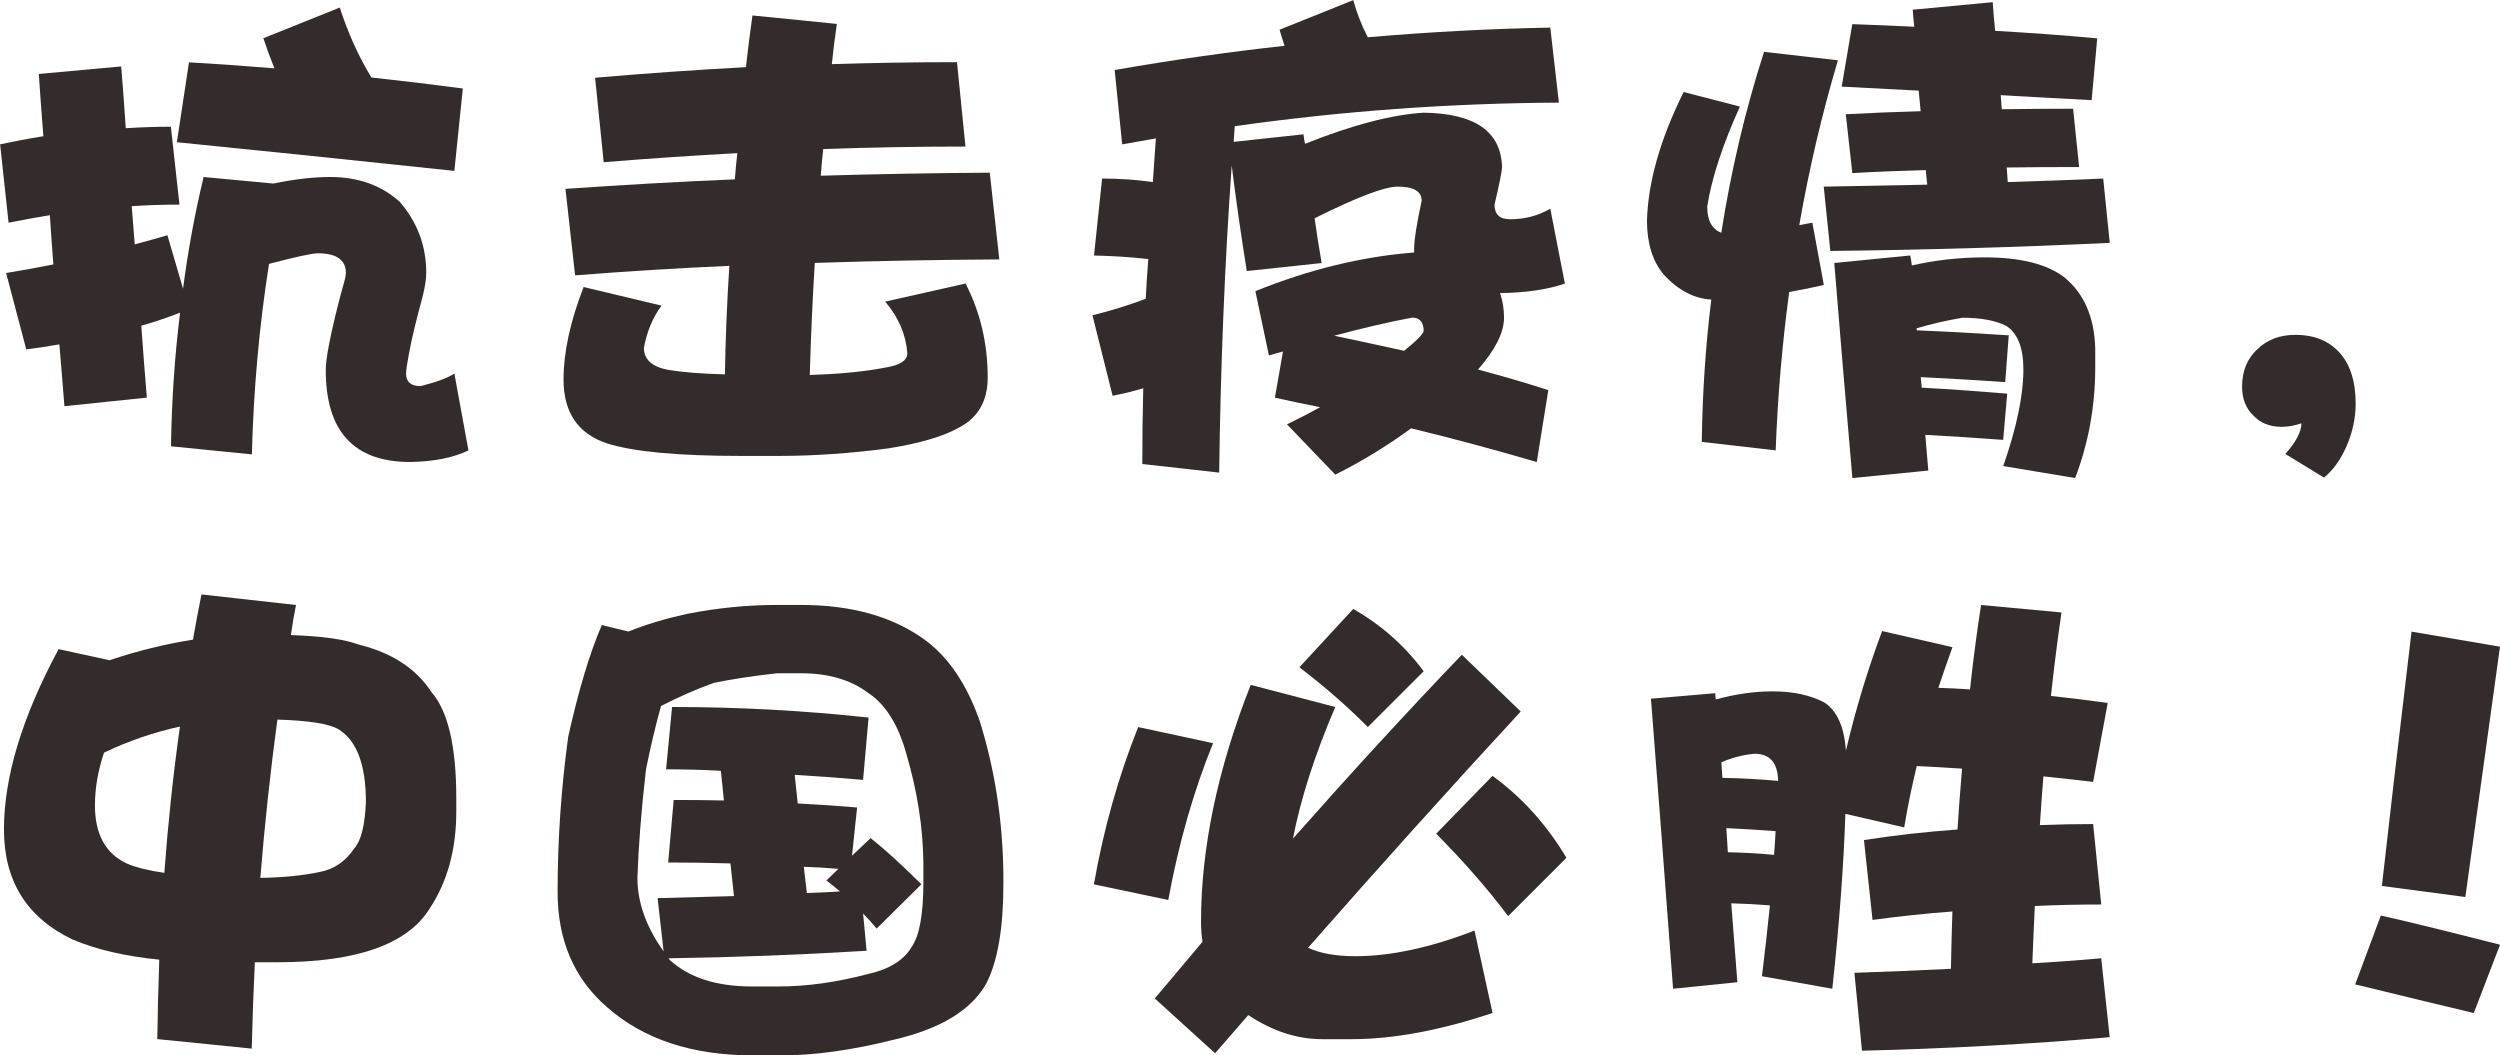 <?xml version="1.0" encoding="UTF-8"?>
<!DOCTYPE svg PUBLIC "-//W3C//DTD SVG 1.1//EN" "http://www.w3.org/Graphics/SVG/1.1/DTD/svg11.dtd">
<!-- Creator: CorelDRAW 2019 (64-Bit) -->
<svg xmlns="http://www.w3.org/2000/svg" xml:space="preserve" width="288.971mm" height="121.988mm" version="1.1" style="shape-rendering:geometricPrecision; text-rendering:geometricPrecision; image-rendering:optimizeQuality; fill-rule:evenodd; clip-rule:evenodd"
viewBox="0 0 404.68 170.83"
 xmlns:xlink="http://www.w3.org/1999/xlink"
 xmlns:xodm="http://www.corel.com/coreldraw/odm/2003">
 <defs>
  <style type="text/css">
   <![CDATA[
    .fil0 {fill:#332C2B;fill-rule:nonzero}
   ]]>
  </style>
 </defs>
 <g id="图层_x0020_1">
  <path class="fil0" d="M27.66 20.51l1.39 12.61c-2.61,0 -5.18,0.08 -7.73,0.25 0.17,2.11 0.32,4.17 0.49,6.18 1.85,-0.49 3.61,-0.97 5.29,-1.47l2.53 8.64c0.81,-6.19 1.92,-12.21 3.33,-18.07l11.3 1.06c3.42,-0.71 6.48,-1.06 9.19,-1.06 4.51,0 8.25,1.32 11.23,3.99 2.87,3.3 4.32,7.15 4.32,11.55 0,0.92 -0.19,2.17 -0.57,3.74 -1.1,4.01 -1.82,7.08 -2.21,9.21 -0.32,1.68 -0.49,2.79 -0.49,3.33 0,1.35 0.79,2.03 2.36,2.03 2.55,-0.65 4.37,-1.32 5.46,-2.03l2.28 12.44c-2.5,1.19 -5.64,1.82 -9.44,1.87 -9.11,0 -13.66,-4.96 -13.66,-14.89 0,-0.82 0.15,-2.12 0.49,-3.92 0.54,-2.87 1.4,-6.44 2.6,-10.73 0.11,-0.49 0.17,-0.85 0.17,-1.06 0,-2.11 -1.51,-3.18 -4.55,-3.18 -0.92,0 -3.55,0.57 -7.89,1.71 -1.58,9.98 -2.5,20.26 -2.78,30.84l-13.09 -1.31c0.11,-7.43 0.6,-14.64 1.47,-21.63 -2.07,0.81 -4.15,1.51 -6.28,2.11 0.28,3.85 0.57,7.73 0.9,11.64l-13.34 1.39c-0.28,-3.47 -0.54,-6.82 -0.82,-10.01 -1.79,0.32 -3.58,0.6 -5.36,0.81l-3.26 -12.36c2.67,-0.43 5.21,-0.9 7.65,-1.39 -0.22,-2.76 -0.4,-5.42 -0.57,-7.97 -2.28,0.37 -4.5,0.79 -6.68,1.22l-1.37 -12.69c2.28,-0.49 4.61,-0.93 7,-1.31 -0.28,-3.47 -0.51,-6.83 -0.74,-10.08l13.34 -1.22c0.28,3.3 0.51,6.64 0.74,10 2.43,-0.15 4.87,-0.24 7.32,-0.24zm27.34 -19.29c1.31,4.07 3.01,7.85 5.12,11.32 4.98,0.54 9.93,1.14 14.8,1.78l-1.37 13.34c-15.79,-1.68 -30.76,-3.22 -44.92,-4.64l1.96 -12.93c4.67,0.26 9.28,0.6 13.83,0.97 -0.65,-1.62 -1.25,-3.25 -1.79,-4.87l12.37 -4.97z"/>
  <path id="1" class="fil0" d="M160.22 27.99l1.54 14c-10.09,0.06 -20.04,0.24 -29.87,0.57 -0.37,6.07 -0.64,12.12 -0.81,18.13 4.99,-0.15 9.11,-0.57 12.36,-1.22 2.29,-0.37 3.43,-1.14 3.43,-2.28 -0.22,-3.03 -1.42,-5.83 -3.58,-8.37l13.01 -2.93c2.39,4.67 3.58,9.73 3.58,15.22 0,3.74 -1.51,6.43 -4.55,8.05 -2.55,1.46 -6.4,2.6 -11.55,3.42 -6.12,0.81 -12.04,1.22 -17.73,1.22l-6.11 0c-10.19,0 -17.44,-0.68 -21.72,-2.04 -4.67,-1.57 -7,-5.01 -7,-10.33 0,-4.39 1.08,-9.39 3.25,-14.97l12.61 3.01c-1.4,1.89 -2.36,4.17 -2.85,6.83 0,1.9 1.33,3.1 3.99,3.58 2.33,0.38 5.37,0.62 9.12,0.72 0.1,-5.96 0.35,-11.82 0.72,-17.57 -8.4,0.37 -16.73,0.89 -24.97,1.54l-1.56 -14c9.33,-0.65 18.47,-1.17 27.42,-1.54 0.11,-1.46 0.24,-2.87 0.4,-4.24 -7.21,0.39 -14.43,0.87 -21.63,1.47l-1.39 -13.68c7.97,-0.69 16.11,-1.26 24.41,-1.71 0.32,-2.87 0.68,-5.67 1.06,-8.37l13.66 1.37c-0.32,2.24 -0.6,4.4 -0.81,6.51 6.67,-0.21 13.43,-0.32 20.26,-0.32l1.37 13.66c-7.69,0 -15.37,0.14 -23.02,0.4 -0.17,1.42 -0.29,2.86 -0.4,4.32 9.33,-0.28 18.44,-0.43 27.34,-0.49z"/>
  <path id="2" class="fil0" d="M219.05 0c0.6,2.17 1.39,4.18 2.36,6.03 10.09,-0.87 19.94,-1.39 29.54,-1.56l1.39 12.14c-17.73,0.1 -35.23,1.37 -52.47,3.82 -0.06,0.86 -0.11,1.71 -0.17,2.53l11.3 -1.22c0.06,0.54 0.14,1.06 0.25,1.54 7.6,-3.04 14,-4.72 19.2,-5.04 8.29,0.11 12.52,3.03 12.69,8.79 0,0.58 -0.4,2.62 -1.22,6.1 0,1.57 0.83,2.36 2.53,2.36 2.37,0 4.55,-0.57 6.5,-1.71l2.36 12.12c-2.82,0.97 -6.32,1.49 -10.5,1.54 0.44,1.25 0.65,2.58 0.65,3.99 0,2.39 -1.4,5.18 -4.22,8.39 3.9,1.03 7.69,2.14 11.39,3.33l-1.87 11.64c-6.83,-2.01 -13.61,-3.82 -20.34,-5.46 -3.85,2.83 -7.94,5.32 -12.27,7.5l-7.82 -8.14c1.9,-0.93 3.69,-1.85 5.37,-2.78 -2.5,-0.49 -4.94,-1 -7.33,-1.54l1.31 -7.48c-0.81,0.22 -1.57,0.43 -2.28,0.65l-2.19 -10.41c8.73,-3.53 17.3,-5.61 25.7,-6.26 0,-0.28 0,-0.5 0,-0.65 0,-1.42 0.42,-3.99 1.22,-7.73 0,-1.51 -1.29,-2.28 -3.9,-2.28 -2.11,0 -6.6,1.71 -13.43,5.12 0.33,2.39 0.71,4.8 1.14,7.25l-12.12 1.29c-0.92,-5.75 -1.74,-11.44 -2.44,-17.08 -1.14,16.05 -1.81,32.63 -2.03,49.71l-12.44 -1.39c0,-4.11 0.04,-8.21 0.15,-12.27 -1.57,0.49 -3.22,0.89 -4.96,1.22l-3.26 -13.02c3.04,-0.76 5.92,-1.65 8.62,-2.68 0.11,-2.18 0.25,-4.32 0.42,-6.43 -2.99,-0.33 -5.92,-0.51 -8.79,-0.57l1.31 -12.46c2.82,0 5.55,0.19 8.22,0.57 0.15,-2.43 0.32,-4.79 0.49,-7.07 -1.85,0.32 -3.67,0.64 -5.46,0.97l-1.22 -12.04c9.39,-1.64 18.55,-2.93 27.51,-3.92 -0.28,-0.81 -0.54,-1.68 -0.82,-2.6l11.96 -4.8zm8.22 56.79c1.9,-1.51 2.96,-2.57 3.18,-3.17 0,-1.47 -0.62,-2.21 -1.87,-2.21 -3.75,0.71 -7.94,1.68 -12.61,2.93 3.85,0.82 7.62,1.62 11.3,2.44z"/>
  <path id="3" class="fil0" d="M272.53 14.89l9.11 2.36c-2.82,6.25 -4.58,11.64 -5.29,16.19 0,2.24 0.76,3.64 2.28,4.24 1.57,-10.04 3.87,-19.8 6.92,-29.29l11.96 1.37c-2.6,8.73 -4.68,17.63 -6.26,26.69 0.76,-0.17 1.47,-0.29 2.12,-0.4l1.86 10.08c-1.94,0.44 -3.82,0.82 -5.61,1.14 -1.14,8.47 -1.87,17.01 -2.19,25.63l-11.96 -1.37c0.1,-7.82 0.61,-15.5 1.54,-23.04 -2.76,-0.15 -5.32,-1.49 -7.65,-3.99 -1.85,-2.17 -2.76,-5.1 -2.76,-8.79 0.17,-6.23 2.14,-13.18 5.94,-20.83zm27.33 -10.98c3.37,0.11 6.71,0.25 10.01,0.42 -0.11,-0.93 -0.19,-1.85 -0.25,-2.76l12.94 -1.22c0.11,1.62 0.25,3.17 0.4,4.64 5.65,0.32 11.15,0.72 16.52,1.22l-0.9 10c-5.1,-0.26 -10,-0.54 -14.72,-0.81 0.06,0.81 0.11,1.57 0.17,2.28 3.79,-0.06 7.64,-0.08 11.55,-0.08l0.97 9.44c-3.9,0 -7.82,0.01 -11.72,0.07 0.06,0.82 0.11,1.61 0.17,2.36 5.21,-0.15 10.36,-0.35 15.45,-0.57l1.06 10.41c-14.91,0.71 -29.99,1.14 -45.23,1.31l-1.07 -10.41c5.6,-0.11 11.18,-0.22 16.76,-0.32 -0.1,-0.82 -0.18,-1.61 -0.24,-2.36 -4.01,0.11 -7.97,0.26 -11.89,0.49l-1.06 -9.53c3.96,-0.21 8,-0.38 12.12,-0.49 -0.11,-1.19 -0.21,-2.31 -0.32,-3.33 -4.29,-0.22 -8.44,-0.43 -12.46,-0.65l1.71 -10.09zm9.36 37.44c0.11,0.54 0.19,1.08 0.25,1.62 3.79,-0.87 7.72,-1.31 11.79,-1.31 5.8,0 10.12,1.08 12.94,3.26 3.15,2.6 4.8,6.4 4.96,11.39l0 3.5c-0.04,6.18 -1.14,12.04 -3.25,17.57l-11.64 -1.94c2.17,-6.23 3.26,-11.44 3.26,-15.62 0,-3.53 -0.93,-5.89 -2.78,-7.08 -1.74,-0.86 -4.1,-1.31 -7.07,-1.31 -2.61,0.44 -5.08,1.01 -7.42,1.71l0 0.33c5.15,0.21 10.12,0.49 14.9,0.81l-0.57 7.57c-4.78,-0.32 -9.33,-0.6 -13.68,-0.81 0.06,0.6 0.11,1.17 0.17,1.71 4.78,0.26 9.39,0.6 13.83,0.97l-0.65 7.48c-4.39,-0.32 -8.6,-0.6 -12.61,-0.81 0.17,1.89 0.32,3.82 0.49,5.78l-12.29 1.21c-1.14,-13.07 -2.11,-24.67 -2.93,-34.81l12.29 -1.22z"/>
  <path id="4" class="fil0" d="M381.32 65.25c0,2.39 -0.49,4.69 -1.46,6.92 -0.93,2.18 -2.15,3.89 -3.67,5.14l-6.26 -3.83c1.74,-1.94 2.6,-3.61 2.6,-4.96 -1.08,0.37 -2.14,0.57 -3.17,0.57 -1.96,0 -3.5,-0.62 -4.64,-1.87 -1.19,-1.14 -1.79,-2.68 -1.79,-4.64 0,-2.5 0.82,-4.5 2.44,-6.03 1.62,-1.57 3.68,-2.35 6.18,-2.35 3.19,0 5.67,1.06 7.4,3.17 1.58,1.9 2.36,4.53 2.36,7.89z"/>
  <path id="5" class="fil0" d="M9.51 105.08l8.22 1.79c4.5,-1.51 9.01,-2.62 13.51,-3.33 0.43,-2.5 0.89,-4.94 1.37,-7.32l15.3 1.71c-0.32,1.62 -0.6,3.25 -0.82,4.87 5.05,0.17 8.71,0.68 10.98,1.54 5.37,1.31 9.3,3.89 11.8,7.73 2.65,3.04 3.99,8.76 3.99,17.16l0 2.12c0,6.12 -1.43,11.36 -4.3,15.7 -3.58,5.8 -11.8,8.71 -24.66,8.71l-3.65 0c-0.22,4.61 -0.39,9.28 -0.5,13.98l-15.29 -1.54c0.06,-4.33 0.17,-8.62 0.32,-12.86 -5.47,-0.54 -10.14,-1.62 -14,-3.25 -7.43,-3.53 -11.14,-9.47 -11.14,-17.82 0,-8.53 2.96,-18.26 8.86,-29.22zm35.39 11.4c-1.14,8.46 -2.06,17 -2.76,25.62 3.75,-0.06 6.97,-0.38 9.68,-0.97 2.28,-0.43 4.12,-1.71 5.54,-3.82 1.08,-1.19 1.71,-3.69 1.87,-7.5 0,-6.07 -1.5,-10 -4.49,-11.79 -1.51,-0.87 -4.79,-1.39 -9.85,-1.54zm-18.3 24.81c0.6,-8.04 1.43,-15.93 2.53,-23.68 -4.24,0.92 -8.33,2.33 -12.29,4.22 -0.99,2.93 -1.47,5.78 -1.47,8.54 0,4.62 1.68,7.73 5.05,9.36 1.46,0.65 3.51,1.17 6.18,1.56z"/>
  <path id="6" class="fil0" d="M109.04 129.49c2.76,0 5.48,0.03 8.14,0.08 -0.17,-1.62 -0.33,-3.24 -0.49,-4.8 -2.99,-0.17 -5.94,-0.24 -8.87,-0.24l0.97 -10.09c10.64,0 21.25,0.57 31.81,1.71l-0.89 10.09c-3.75,-0.33 -7.43,-0.6 -11.07,-0.82 0.17,1.51 0.33,3.07 0.49,4.64 3.21,0.17 6.4,0.37 9.61,0.65l-0.82 7.8 3.01 -2.85c2.33,1.85 5.07,4.35 8.22,7.48l-7.25 7.17c-0.71,-0.86 -1.43,-1.68 -2.19,-2.44l0.57 6.03c-10.58,0.65 -21.26,1.06 -32.06,1.22 0.06,0.11 0.11,0.18 0.17,0.24 3.1,2.87 7.54,4.32 13.34,4.32l4.32 0c4.55,0 9.4,-0.68 14.55,-2.04 3.37,-0.75 5.71,-2.22 7,-4.39 1.25,-1.85 1.87,-5.32 1.87,-10.41l0 -3.18c-0.06,-5.69 -0.97,-11.58 -2.76,-17.65 -1.31,-4.72 -3.36,-8 -6.18,-9.85 -2.78,-2.11 -6.4,-3.18 -10.91,-3.18l-3.82 0c-3.96,0.44 -7.37,0.96 -10.25,1.56 -2.87,1.03 -5.72,2.28 -8.55,3.74 -0.92,3.32 -1.72,6.73 -2.43,10.26 -0.76,6.61 -1.22,12.47 -1.39,17.57 0,3.96 1.42,7.93 4.24,11.89l-0.97 -8.62c4.05,-0.11 8.18,-0.22 12.36,-0.33 -0.21,-1.85 -0.4,-3.61 -0.57,-5.29 -3.47,-0.1 -6.83,-0.15 -10.08,-0.15l0.89 -10.09zm26.92 14.8c-0.75,-0.64 -1.49,-1.24 -2.19,-1.78l1.96 -1.87c-1.96,-0.17 -3.83,-0.28 -5.61,-0.33 0.15,1.47 0.32,2.87 0.49,4.24 1.79,-0.06 3.58,-0.14 5.36,-0.25zm-38.56 -43.12l4.32 1.06c2.82,-1.14 5.96,-2.08 9.43,-2.85 4.94,-0.97 9.82,-1.46 14.65,-1.46l3.82 0c8.3,0 15.05,1.92 20.26,5.78 3.75,2.82 6.65,7.15 8.71,13.01 2.44,7.82 3.72,16.05 3.83,24.73l0 1.71c0,7.11 -0.93,12.46 -2.76,16.04 -2.44,4.33 -7.44,7.37 -14.98,9.11 -6.72,1.68 -12.75,2.53 -18.05,2.53l-4.8 0c-9.82,0 -17.69,-2.61 -23.59,-7.82 -5.32,-4.61 -7.98,-10.82 -7.98,-18.63 0,-8.35 0.57,-16.73 1.72,-25.13 1.68,-7.54 3.49,-13.57 5.44,-18.07z"/>
  <path id="7" class="fil0" d="M184.24 117.69l12.12 2.61c-3.15,7.76 -5.57,16.22 -7.25,25.38l-12.04 -2.53c1.57,-8.94 3.96,-17.43 7.17,-25.47zm18.22 -6.83l13.68 3.58c-3.32,7.76 -5.6,14.86 -6.85,21.31 9.39,-10.62 18.5,-20.55 27.34,-29.77l9.53 9.19c-11.46,12.41 -22.93,25.16 -34.42,38.24 1.96,0.92 4.5,1.37 7.65,1.37 5.69,0 12.12,-1.37 19.29,-4.15l2.92 13.34c-8.46,2.83 -16.08,4.24 -22.86,4.24l-4.72 0c-4.07,0 -8.05,-1.31 -11.96,-3.9 -1.85,2.11 -3.64,4.18 -5.37,6.18l-9.76 -8.87c2.6,-3.08 5.18,-6.15 7.73,-9.19 -0.17,-1.03 -0.25,-2.08 -0.25,-3.17 0,-11.98 2.68,-24.79 8.05,-38.41zm39.13 14.73c4.78,3.47 8.76,7.89 11.97,13.26l-9.44 9.44c-3.25,-4.35 -7.14,-8.79 -11.64,-13.34l9.11 -9.36zm-22.54 -27.02c4.57,2.61 8.36,5.97 11.4,10.09l-9.04 9.03c-3.14,-3.19 -6.83,-6.42 -11.07,-9.68l8.71 -9.44z"/>
  <path id="8" class="fil0" d="M277.66 112.25c0,0.32 0.03,0.65 0.08,0.97 3.14,-0.86 6.21,-1.31 9.19,-1.31 3.3,0 6.1,0.6 8.37,1.79 2.07,1.36 3.24,3.96 3.5,7.82 1.57,-6.68 3.53,-13.14 5.86,-19.37l11.39 2.61c-0.81,2.22 -1.57,4.42 -2.28,6.58 1.79,0.06 3.5,0.14 5.12,0.25 0.5,-4.67 1.1,-9.22 1.79,-13.66l13.02 1.21c-0.65,4.46 -1.22,8.96 -1.71,13.51 3.08,0.33 6.15,0.71 9.19,1.14l-2.36 12.77c-2.76,-0.32 -5.46,-0.62 -8.05,-0.89 -0.22,2.6 -0.4,5.24 -0.57,7.89 2.87,-0.11 5.75,-0.17 8.62,-0.17l1.31 13.02c-3.58,0 -7.16,0.08 -10.75,0.24 -0.15,3.15 -0.29,6.25 -0.4,9.28 3.75,-0.21 7.46,-0.49 11.15,-0.81l1.37 12.77c-13.18,1.14 -26.55,1.86 -40.1,2.19l-1.22 -12.61c5.15,-0.17 10.36,-0.39 15.62,-0.65 0.06,-3.21 0.14,-6.29 0.24,-9.28 -4.28,0.32 -8.6,0.78 -12.93,1.37l-1.39 -12.93c4.89,-0.76 9.93,-1.33 15.14,-1.71 0.22,-3.32 0.46,-6.6 0.74,-9.85 -2.55,-0.17 -5,-0.31 -7.33,-0.42 -0.81,3.32 -1.49,6.62 -2.03,9.93l-9.53 -2.19c-0.26,8.25 -0.97,17.69 -2.11,28.31l-11.39 -2.03c0.49,-4.01 0.92,-7.85 1.29,-11.47 -2.17,-0.17 -4.25,-0.28 -6.26,-0.33 0.33,4.18 0.65,8.43 0.99,12.77l-10.41 1.06c-1.31,-17.57 -2.5,-33.21 -3.58,-46.95l10.41 -0.89zm2.03 25.7c2.5,0.06 5,0.19 7.48,0.42 0.11,-1.31 0.19,-2.58 0.25,-3.83 -2.71,-0.21 -5.37,-0.37 -7.97,-0.49 0.1,1.36 0.18,2.67 0.24,3.9zm-0.89 -12.04c3.04,0.06 6.04,0.22 9.03,0.49 -0.06,-2.93 -1.33,-4.39 -3.82,-4.39 -1.85,0.17 -3.64,0.62 -5.37,1.39 0.06,0.86 0.11,1.71 0.17,2.51z"/>
  <path id="9" class="fil0" d="M404.68 104.68l-5.61 40.52 -13.51 -1.79c0.92,-8.25 2.51,-21.97 4.8,-41.17l14.32 2.44zm0 48.25l-4.24 11.05c-3.64,-0.86 -10.04,-2.4 -19.2,-4.64l4.15 -11.14c3.69,0.81 10.12,2.39 19.29,4.72z"/>
 </g>
</svg>
